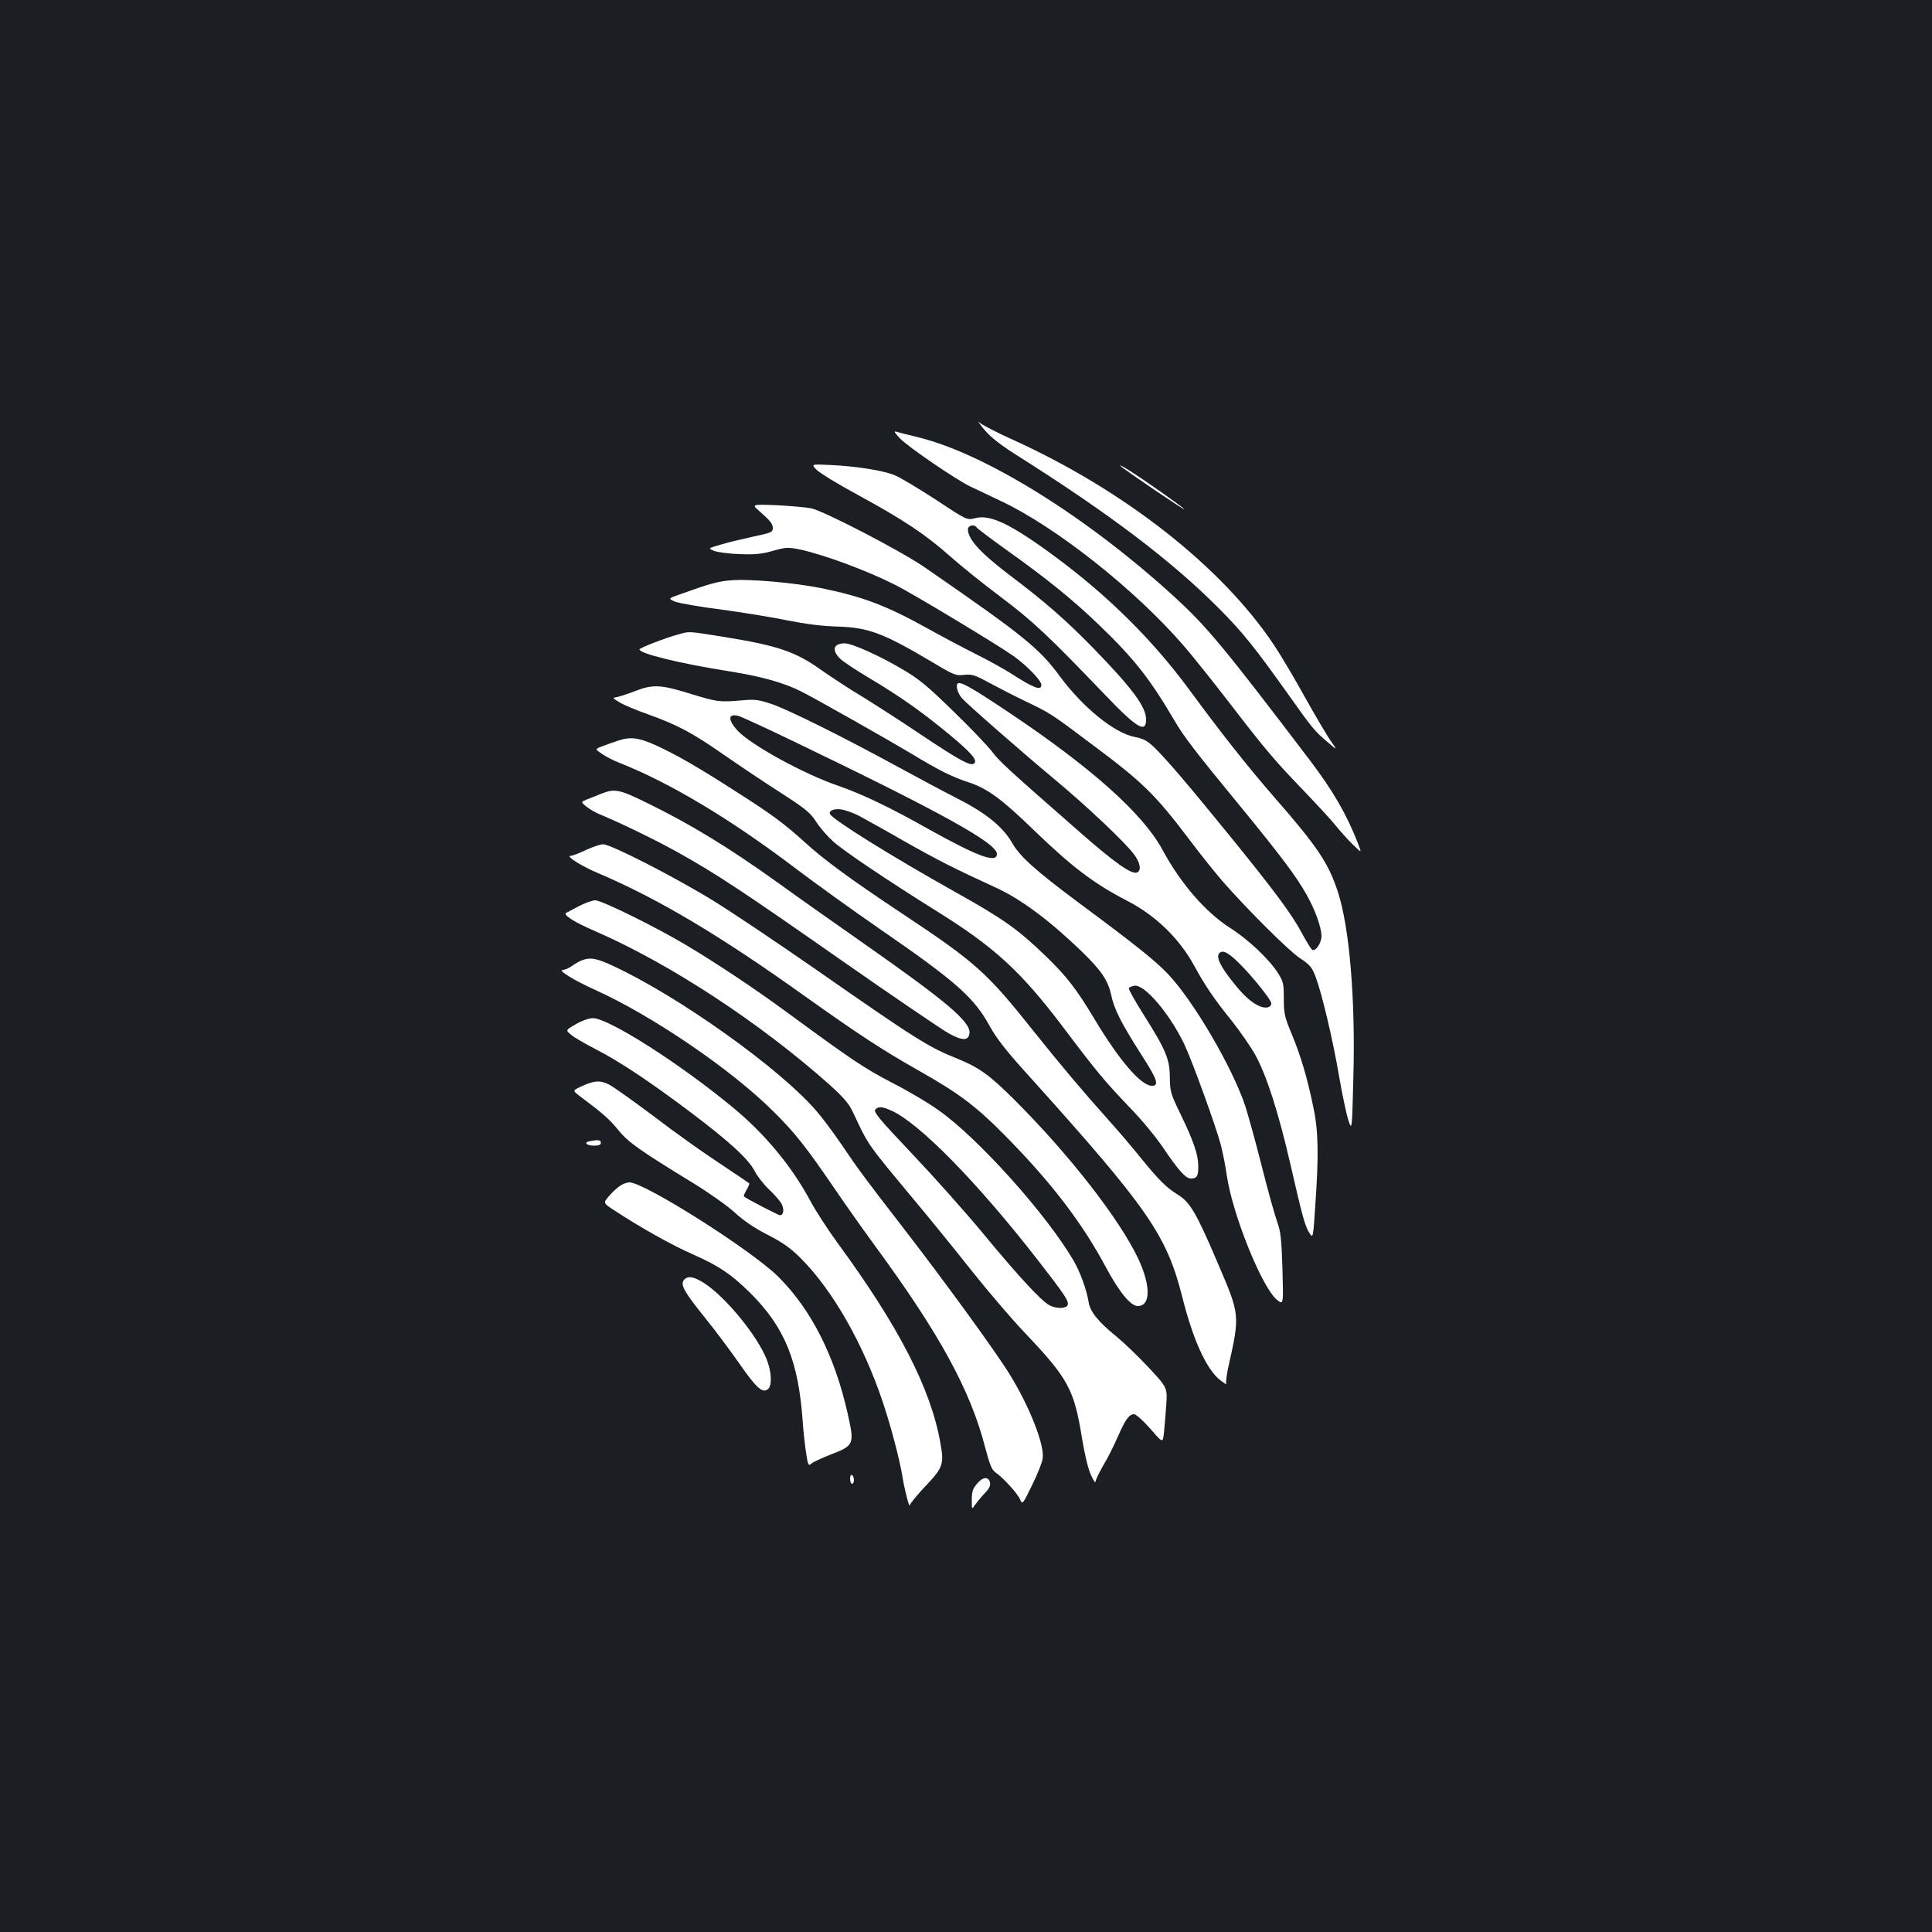 <?xml version="1.0" standalone="no"?>
<!DOCTYPE svg PUBLIC "-//W3C//DTD SVG 20010904//EN"
 "http://www.w3.org/TR/2001/REC-SVG-20010904/DTD/svg10.dtd">
<svg version="1.0" xmlns="http://www.w3.org/2000/svg"
 width="1000pt" height="1000pt" viewBox="0 0 1000 1000"
 preserveAspectRatio="xMidYMid meet">
<rect width="100%" height="100%" fill="#1b1f23"/>
<g transform="translate(0,1000) scale(0.1,-0.1)"
fill="#ffffff" stroke="none">
<path d="M5094 7777 c35 -41 83 -79 170 -134 475 -300 798 -544 1042 -789 124
-124 188 -204 359 -444 131 -185 140 -195 209 -253 49 -42 49 -42 14 8 -20 28
-79 129 -133 225 -53 96 -125 218 -160 270 -269 405 -776 803 -1357 1066 -78
35 -153 74 -167 86 -14 13 -3 -3 23 -35z"/>
<path d="M4658 7731 c43 -45 294 -216 364 -249 24 -11 95 -45 158 -75 286
-135 692 -456 944 -746 46 -53 154 -188 241 -301 186 -242 231 -295 390 -460
66 -69 138 -147 160 -175 22 -27 61 -71 87 -96 47 -46 47 -46 27 5 -58 150
-131 276 -253 436 -444 584 -530 688 -701 844 -449 410 -970 734 -1316 821
-57 14 -112 28 -122 31 -12 4 -4 -9 21 -35z"/>
<path d="M4226 7569 c15 -16 111 -75 213 -130 237 -129 351 -205 476 -316 55
-49 174 -145 265 -213 166 -125 244 -198 545 -512 161 -168 209 -196 207 -119
-2 65 -72 159 -272 365 -141 145 -257 246 -430 376 -153 116 -220 188 -220
240 0 21 33 29 45 10 3 -5 74 -59 158 -119 212 -151 339 -255 474 -384 184
-177 265 -280 394 -500 46 -79 108 -160 340 -442 212 -259 291 -364 344 -460
43 -76 75 -167 75 -210 0 -36 -31 -82 -48 -71 -6 3 -30 43 -54 87 -51 96 -141
218 -382 514 -212 261 -318 384 -380 445 -38 36 -57 47 -105 56 -104 21 -265
152 -381 308 -111 151 -186 212 -703 569 -123 85 -518 290 -588 306 -24 5
-104 12 -177 16 -133 5 -133 5 -90 -32 55 -48 67 -64 68 -85 0 -23 -5 -25
-112 -48 -51 -11 -122 -28 -158 -39 -65 -19 -65 -19 -35 -32 17 -7 76 -15 131
-17 81 -3 117 0 175 17 68 19 79 19 139 7 125 -27 347 -109 493 -183 89 -44
530 -310 612 -368 69 -49 145 -127 145 -150 0 -32 -41 -16 -160 61 -38 24
-120 69 -182 100 -62 31 -171 89 -243 129 -216 120 -334 165 -550 210 -143 29
-379 50 -475 41 -63 -5 -110 -18 -254 -70 -69 -24 -69 -24 -32 -40 20 -8 128
-27 239 -41 111 -15 265 -40 342 -56 96 -19 179 -30 260 -32 161 -5 238 -34
495 -187 107 -64 118 -68 160 -63 40 4 55 0 130 -41 47 -25 128 -67 180 -92
140 -67 134 -63 368 -239 248 -185 316 -253 486 -478 63 -84 143 -183 177
-222 139 -157 342 -358 398 -395 52 -34 62 -47 81 -97 33 -89 88 -321 120
-508 16 -93 38 -197 48 -230 20 -60 20 -60 27 220 11 404 -20 774 -80 958 -48
148 -105 234 -328 489 -145 167 -275 332 -442 559 -187 254 -416 482 -690 685
-231 171 -339 223 -418 202 -42 -11 -42 -11 -207 98 -91 59 -186 116 -213 126
-63 24 -198 45 -326 51 -103 5 -103 5 -75 -24z"/>
<path d="M5800 7588 c19 -19 330 -230 330 -224 0 6 -210 154 -285 201 -33 21
-53 31 -45 23z"/>
<path d="M3510 6716 c-62 -16 -200 -70 -200 -77 0 -22 202 -72 467 -114 163
-26 281 -59 368 -103 76 -38 445 -247 574 -324 142 -86 208 -119 294 -147 97
-32 171 -86 331 -241 207 -200 319 -284 491 -373 146 -75 270 -195 347 -337
54 -100 106 -176 196 -287 40 -51 93 -127 117 -169 58 -102 122 -299 185 -574
62 -271 75 -317 98 -353 18 -27 19 -27 30 145 18 255 16 383 -9 501 -30 149
-65 269 -112 382 -38 91 -42 108 -42 185 0 79 -2 89 -32 136 -45 70 -153 172
-243 229 -130 83 -257 229 -354 408 -102 187 -366 423 -795 710 -202 135 -255
164 -266 147 -8 -14 4 -51 24 -74 25 -29 308 -277 481 -421 169 -141 366 -327
411 -389 31 -42 38 -83 14 -92 -28 -11 -114 49 -296 209 -375 328 -417 367
-452 414 -20 27 -109 121 -199 208 -139 136 -180 170 -271 223 -113 67 -257
132 -294 132 -59 0 -70 -34 -25 -79 15 -15 86 -62 157 -104 154 -92 265 -170
409 -289 112 -93 146 -132 129 -149 -17 -17 -75 14 -277 149 -105 71 -241 158
-301 195 -61 36 -155 98 -210 136 -138 99 -226 129 -518 176 -177 28 -167 28
-227 11z m2899 -1697 c69 -67 171 -194 171 -212 0 -21 -25 -28 -55 -17 -44 17
-84 52 -142 125 -66 82 -89 130 -73 150 17 20 45 7 99 -46z"/>
<path d="M3290 6424 c-36 -14 -78 -28 -93 -31 -29 -5 -29 -5 11 -29 21 -13 88
-41 148 -62 150 -54 226 -94 391 -209 78 -54 209 -142 292 -195 130 -84 155
-104 185 -151 19 -30 59 -76 88 -102 54 -49 280 -201 536 -361 301 -187 437
-313 655 -601 173 -230 217 -282 347 -418 59 -60 134 -152 168 -202 83 -123
119 -163 147 -163 31 0 38 14 37 66 0 58 -24 127 -90 264 -53 109 -56 119 -57
195 -1 95 -20 140 -140 330 -41 65 -74 124 -72 130 2 5 15 11 30 13 53 6 181
-145 257 -303 42 -89 165 -429 189 -521 11 -43 25 -115 31 -159 31 -207 184
-584 261 -644 32 -25 32 -25 27 160 -5 156 -9 193 -27 244 -12 33 -49 164 -81
292 -32 127 -71 266 -85 310 -68 201 -266 540 -399 681 -66 69 -161 146 -466
372 -220 164 -300 236 -340 305 -48 85 -136 156 -281 230 -69 35 -209 110
-310 165 -278 152 -567 296 -655 326 -69 23 -88 25 -154 19 -116 -10 -126 -9
-266 34 -152 47 -194 50 -284 15z m815 -260 c775 -373 1055 -529 1055 -584 0
-50 -98 -14 -351 127 -202 114 -345 182 -468 225 -180 61 -458 214 -525 288
-49 55 -48 87 4 75 14 -3 142 -62 285 -131z m340 -386 c22 -12 126 -69 230
-129 176 -100 271 -148 479 -243 130 -60 272 -165 439 -325 106 -102 142 -155
158 -229 15 -74 52 -147 156 -310 84 -130 94 -162 55 -162 -56 0 -169 131
-301 352 -88 147 -143 218 -248 319 -144 139 -218 192 -474 335 -325 182 -633
374 -643 401 -8 20 33 32 74 20 19 -5 53 -18 75 -29z"/>
<path d="M3195 6165 c-22 -7 -57 -20 -78 -28 -38 -14 -38 -14 0 -40 21 -14 61
-35 88 -45 262 -103 582 -295 917 -550 101 -76 293 -215 427 -307 403 -278
493 -358 576 -510 33 -60 86 -128 198 -251 620 -689 714 -824 796 -1145 56
-225 126 -377 197 -433 21 -16 35 -25 31 -20 -3 6 1 39 8 75 64 288 65 278
-54 556 -108 254 -142 311 -204 349 -60 37 -98 75 -191 189 -44 55 -119 143
-166 195 -145 162 -251 289 -392 465 -240 302 -298 354 -681 608 -266 177
-400 275 -502 368 -103 94 -172 145 -351 259 -197 127 -315 195 -421 243 -89
40 -131 45 -198 22z"/>
<path d="M3110 5891 c-25 -10 -58 -24 -75 -30 -29 -12 -29 -12 0 -36 17 -13
44 -29 60 -36 99 -40 304 -139 412 -200 199 -111 327 -195 853 -563 272 -190
521 -359 553 -376 69 -38 101 -37 105 2 7 58 -118 164 -548 465 -157 110 -357
251 -445 315 -254 182 -452 303 -680 414 -140 69 -164 73 -235 45z"/>
<path d="M3032 5600 c-35 -17 -71 -30 -79 -30 -27 0 58 -54 142 -89 314 -134
630 -322 1072 -638 274 -195 403 -280 586 -383 219 -124 302 -187 472 -361
226 -232 380 -435 500 -660 68 -126 127 -199 164 -199 67 0 68 105 3 244 -96
204 -356 538 -637 819 -131 131 -184 170 -299 217 -154 62 -212 99 -746 471
-196 136 -430 293 -520 348 -193 119 -528 291 -568 291 -15 0 -56 -14 -90 -30z"/>
<path d="M2999 5311 c-31 -16 -62 -32 -69 -36 -17 -10 42 -48 149 -94 386
-168 851 -472 1213 -794 75 -68 102 -99 123 -144 83 -176 65 -151 320 -458 78
-93 212 -258 298 -367 86 -108 208 -250 270 -315 227 -239 257 -294 298 -551
13 -80 32 -158 46 -187 12 -27 23 -43 23 -35 0 8 18 46 40 84 23 38 57 106 76
150 39 90 59 116 84 116 10 0 47 -33 83 -74 65 -75 65 -75 71 -28 3 26 8 90
12 143 7 96 7 96 -89 199 -52 56 -128 129 -168 162 -92 74 -137 129 -144 177
-11 67 -44 158 -80 219 -139 237 -490 629 -695 774 -52 38 -161 102 -243 144
-141 73 -204 115 -542 363 -167 123 -376 262 -535 356 -158 93 -426 225 -459
225 -14 0 -51 -13 -82 -29z m1616 -1060 c145 -66 444 -371 755 -771 140 -180
164 -215 156 -235 -7 -19 -58 -20 -94 -1 -43 23 -155 144 -339 366 -93 113
-261 301 -372 418 -167 176 -200 216 -191 228 16 19 36 17 85 -5z"/>
<path d="M3011 5029 c-13 -5 -36 -18 -51 -29 -15 -11 -36 -20 -46 -20 -31 0
56 -54 165 -103 293 -132 703 -410 921 -627 115 -113 172 -186 323 -407 53
-78 145 -208 205 -290 337 -459 496 -751 572 -1048 22 -84 34 -113 51 -125 38
-25 117 -111 129 -141 12 -28 13 -27 62 74 28 56 53 119 55 139 10 70 -70 272
-172 436 -72 117 -336 480 -554 762 -197 255 -225 292 -318 430 -40 58 -96
134 -126 168 -185 218 -715 596 -1055 753 -85 40 -118 45 -161 28z"/>
<path d="M2981 4699 c-54 -31 -54 -31 -25 -55 16 -14 72 -46 124 -73 123 -63
273 -162 485 -321 209 -157 308 -248 341 -311 13 -26 47 -70 75 -96 28 -26 57
-60 65 -75 14 -28 10 -58 -9 -58 -8 0 -173 85 -186 97 -3 2 3 17 13 34 10 17
16 32 14 34 -1 2 -71 48 -154 104 -84 55 -237 164 -340 243 -104 78 -208 152
-231 164 -47 24 -79 22 -150 -12 -39 -19 -39 -19 -4 -46 119 -89 154 -119 201
-177 55 -66 106 -102 390 -276 80 -49 176 -117 213 -151 44 -41 103 -81 170
-115 79 -41 118 -68 173 -123 166 -167 322 -442 423 -742 44 -132 86 -293 101
-381 10 -67 38 -174 39 -154 1 7 33 47 71 88 102 107 108 121 87 236 -49 279
-216 603 -530 1031 -52 71 -118 173 -146 226 -95 176 -236 346 -404 483 -274
226 -638 457 -718 457 -20 0 -57 -13 -88 -31z"/>
<path d="M3052 4093 c-33 -6 -16 -23 24 -23 24 0 34 5 34 15 0 15 -13 17 -58
8z"/>
<path d="M3209 3862 c-14 -9 -40 -33 -57 -53 -31 -36 -31 -36 31 -76 132 -87
297 -179 402 -225 136 -60 198 -102 297 -199 180 -179 251 -353 273 -669 3
-47 11 -118 17 -158 10 -66 12 -71 27 -58 9 8 51 28 95 45 129 50 130 52 92
221 -67 294 -187 531 -356 700 -135 136 -694 490 -772 490 -13 0 -35 -8 -49
-18z"/>
<path d="M3540 3375 c-20 -24 2 -63 107 -193 52 -64 133 -173 180 -240 89
-128 120 -155 148 -132 22 18 19 89 -6 152 -48 124 -216 328 -325 397 -53 34
-85 39 -104 16z"/>
<path d="M4400 2346 c0 -14 5 -26 10 -26 6 0 10 9 10 19 0 11 -4 23 -10 26 -6
4 -10 -5 -10 -19z"/>
<path d="M5056 2319 c-21 -24 -26 -41 -26 -82 0 -51 0 -51 16 -27 10 14 32 41
50 60 25 26 32 41 28 58 -9 31 -38 28 -68 -9z"/>
</g>
</svg>
